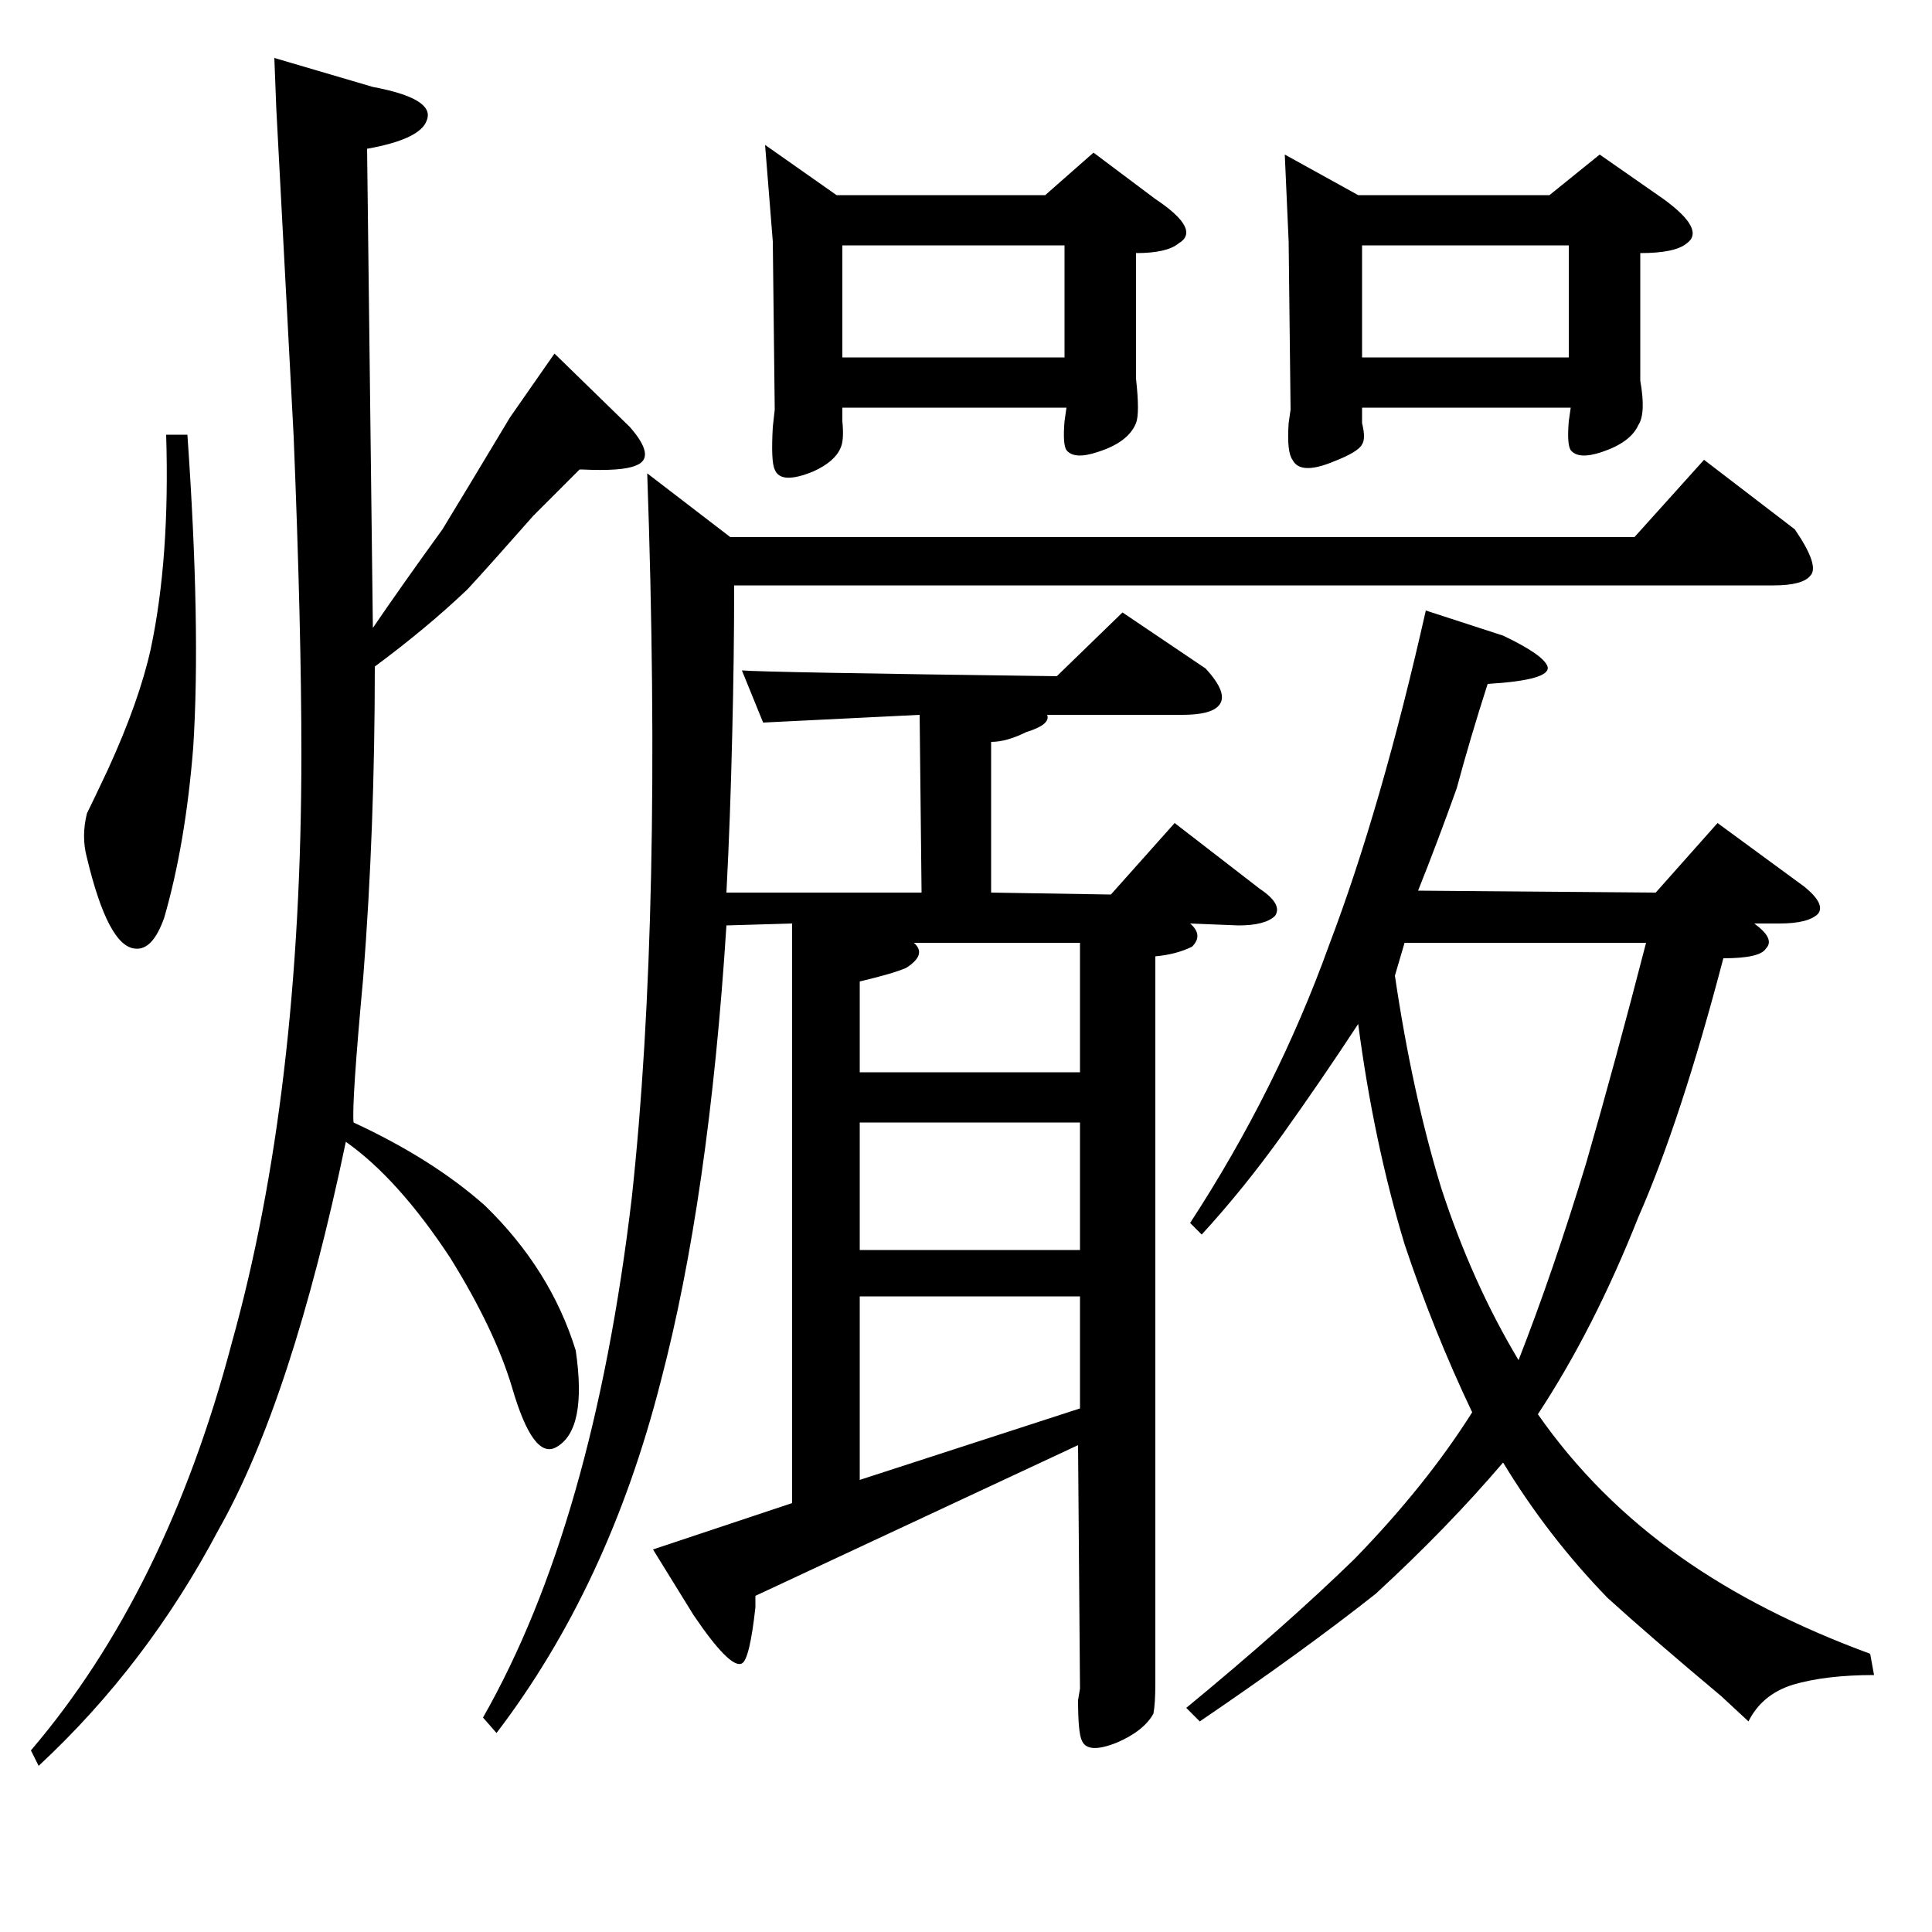 <?xml version="1.0" standalone="no"?>
<!DOCTYPE svg PUBLIC "-//W3C//DTD SVG 1.1//EN" "http://www.w3.org/Graphics/SVG/1.1/DTD/svg11.dtd" >
<svg xmlns="http://www.w3.org/2000/svg" xmlns:xlink="http://www.w3.org/1999/xlink" version="1.1" viewBox="0 -200 1000 1000">
  <g transform="matrix(1 0 0 -1 0 800)">
   <path fill="currentColor"
d="M598 143v-14q0 -11 -1 -16q-5 -9 -19 -15q-15 -6 -18 1q-2 4 -2 21l1 6l-1 126l-167 -78v-6q-3 -27 -7 -29q-6 -3 -25 25l-21 34l72 24v300l-34 -1q-9 -141 -34 -236q-27 -106 -85 -182l-7 8q57 100 77 269q16 147 8 375l43 -33h468l36 40l47 -36q13 -19 8 -24
q-4 -5 -19 -5h-538q0 -37 -1 -77q-1 -44 -3 -82h101l-1 92l-81 -4l-11 27q11 -1 163 -3l34 33l43 -29q12 -13 7 -19q-4 -5 -19 -5h-70q2 -5 -11 -9q-10 -5 -18 -5v-78l62 -1l33 37l44 -34q12 -8 8 -14q-5 -5 -19 -5l-25 1q7 -6 1 -12q-8 -4 -19 -5v-362zM445 445h114v67h-86
q7 -6 -4 -13q-7 -3 -24 -7v-47zM665 920l38 -21h99l26 21l33 -23q22 -16 12 -23q-6 -5 -24 -5v-55v-11q3 -17 -1 -23q-4 -9 -19 -14q-12 -4 -16 1q-2 3 -1 15l1 7h-108v-8q2 -8 0 -11q-2 -4 -15 -9q-17 -7 -21 1q-3 4 -2 19l1 7l-1 87zM705 815h107v58h-107v-58zM396 925
l37 -26h108l25 22l32 -24q24 -16 12 -23q-6 -5 -22 -5v-55v-10q2 -18 0 -23q-4 -10 -20 -15q-12 -4 -16 1q-2 3 -1 15l1 7h-116v-7q1 -10 -1 -14q-3 -7 -14 -12q-17 -7 -20 1q-2 4 -1 22l1 9l-1 87zM436 815h115v58h-115v-58zM889 574l45 -33q11 -9 7 -14q-5 -5 -20 -5h-13
q11 -8 6 -13q-3 -5 -22 -5q-22 -84 -44 -134q-23 -58 -52 -102q30 -43 74 -74q41 -29 98 -50l2 -11q-25 0 -42 -5q-16 -5 -23 -19l-14 13q-37 31 -59 51q-31 32 -54 70q-29 -34 -66 -68q-38 -30 -91 -66l-7 7q51 42 87 77q37 38 61 76q-20 42 -35 87q-16 53 -24 114
q-19 -29 -39 -57t-42 -52l-6 6q45 69 72 144q27 71 50 173l40 -13q21 -10 23 -16q2 -7 -31 -9q-9 -28 -16 -54q-10 -28 -20 -53l123 -1zM559 419h-114v-66h114v66zM445 329v-95l114 37v58h-114zM786 296q18 46 35 102q15 52 31 114h-125l-5 -17q9 -61 24 -110q16 -49 40 -89
zM97 775q7 -100 3 -162q-4 -50 -15 -88q-6 -17 -15 -16q-14 1 -25 47q-3 11 0 23q3 6 11 23q16 35 22 62q10 47 8 111h11zM193 955q32 -6 28 -17q-3 -10 -31 -15l3 -248q15 22 36 51q11 18 35 58l23 33l39 -38q14 -16 3 -20q-7 -3 -28 -2h-1l-24 -24q-22 -25 -34 -38
q-21 -20 -48 -40q0 -84 -6 -161q-6 -65 -5 -75q41 -19 68 -43q34 -33 47 -75q6 -41 -10 -50q-12 -7 -23 31q-9 30 -32 67q-27 41 -54 60q-28 -134 -66 -201q-37 -70 -93 -122l-4 8q70 82 104 211q36 129 36 305q0 65 -4 164q-3 57 -9 170l-1 26z" />
  </g>

</svg>
